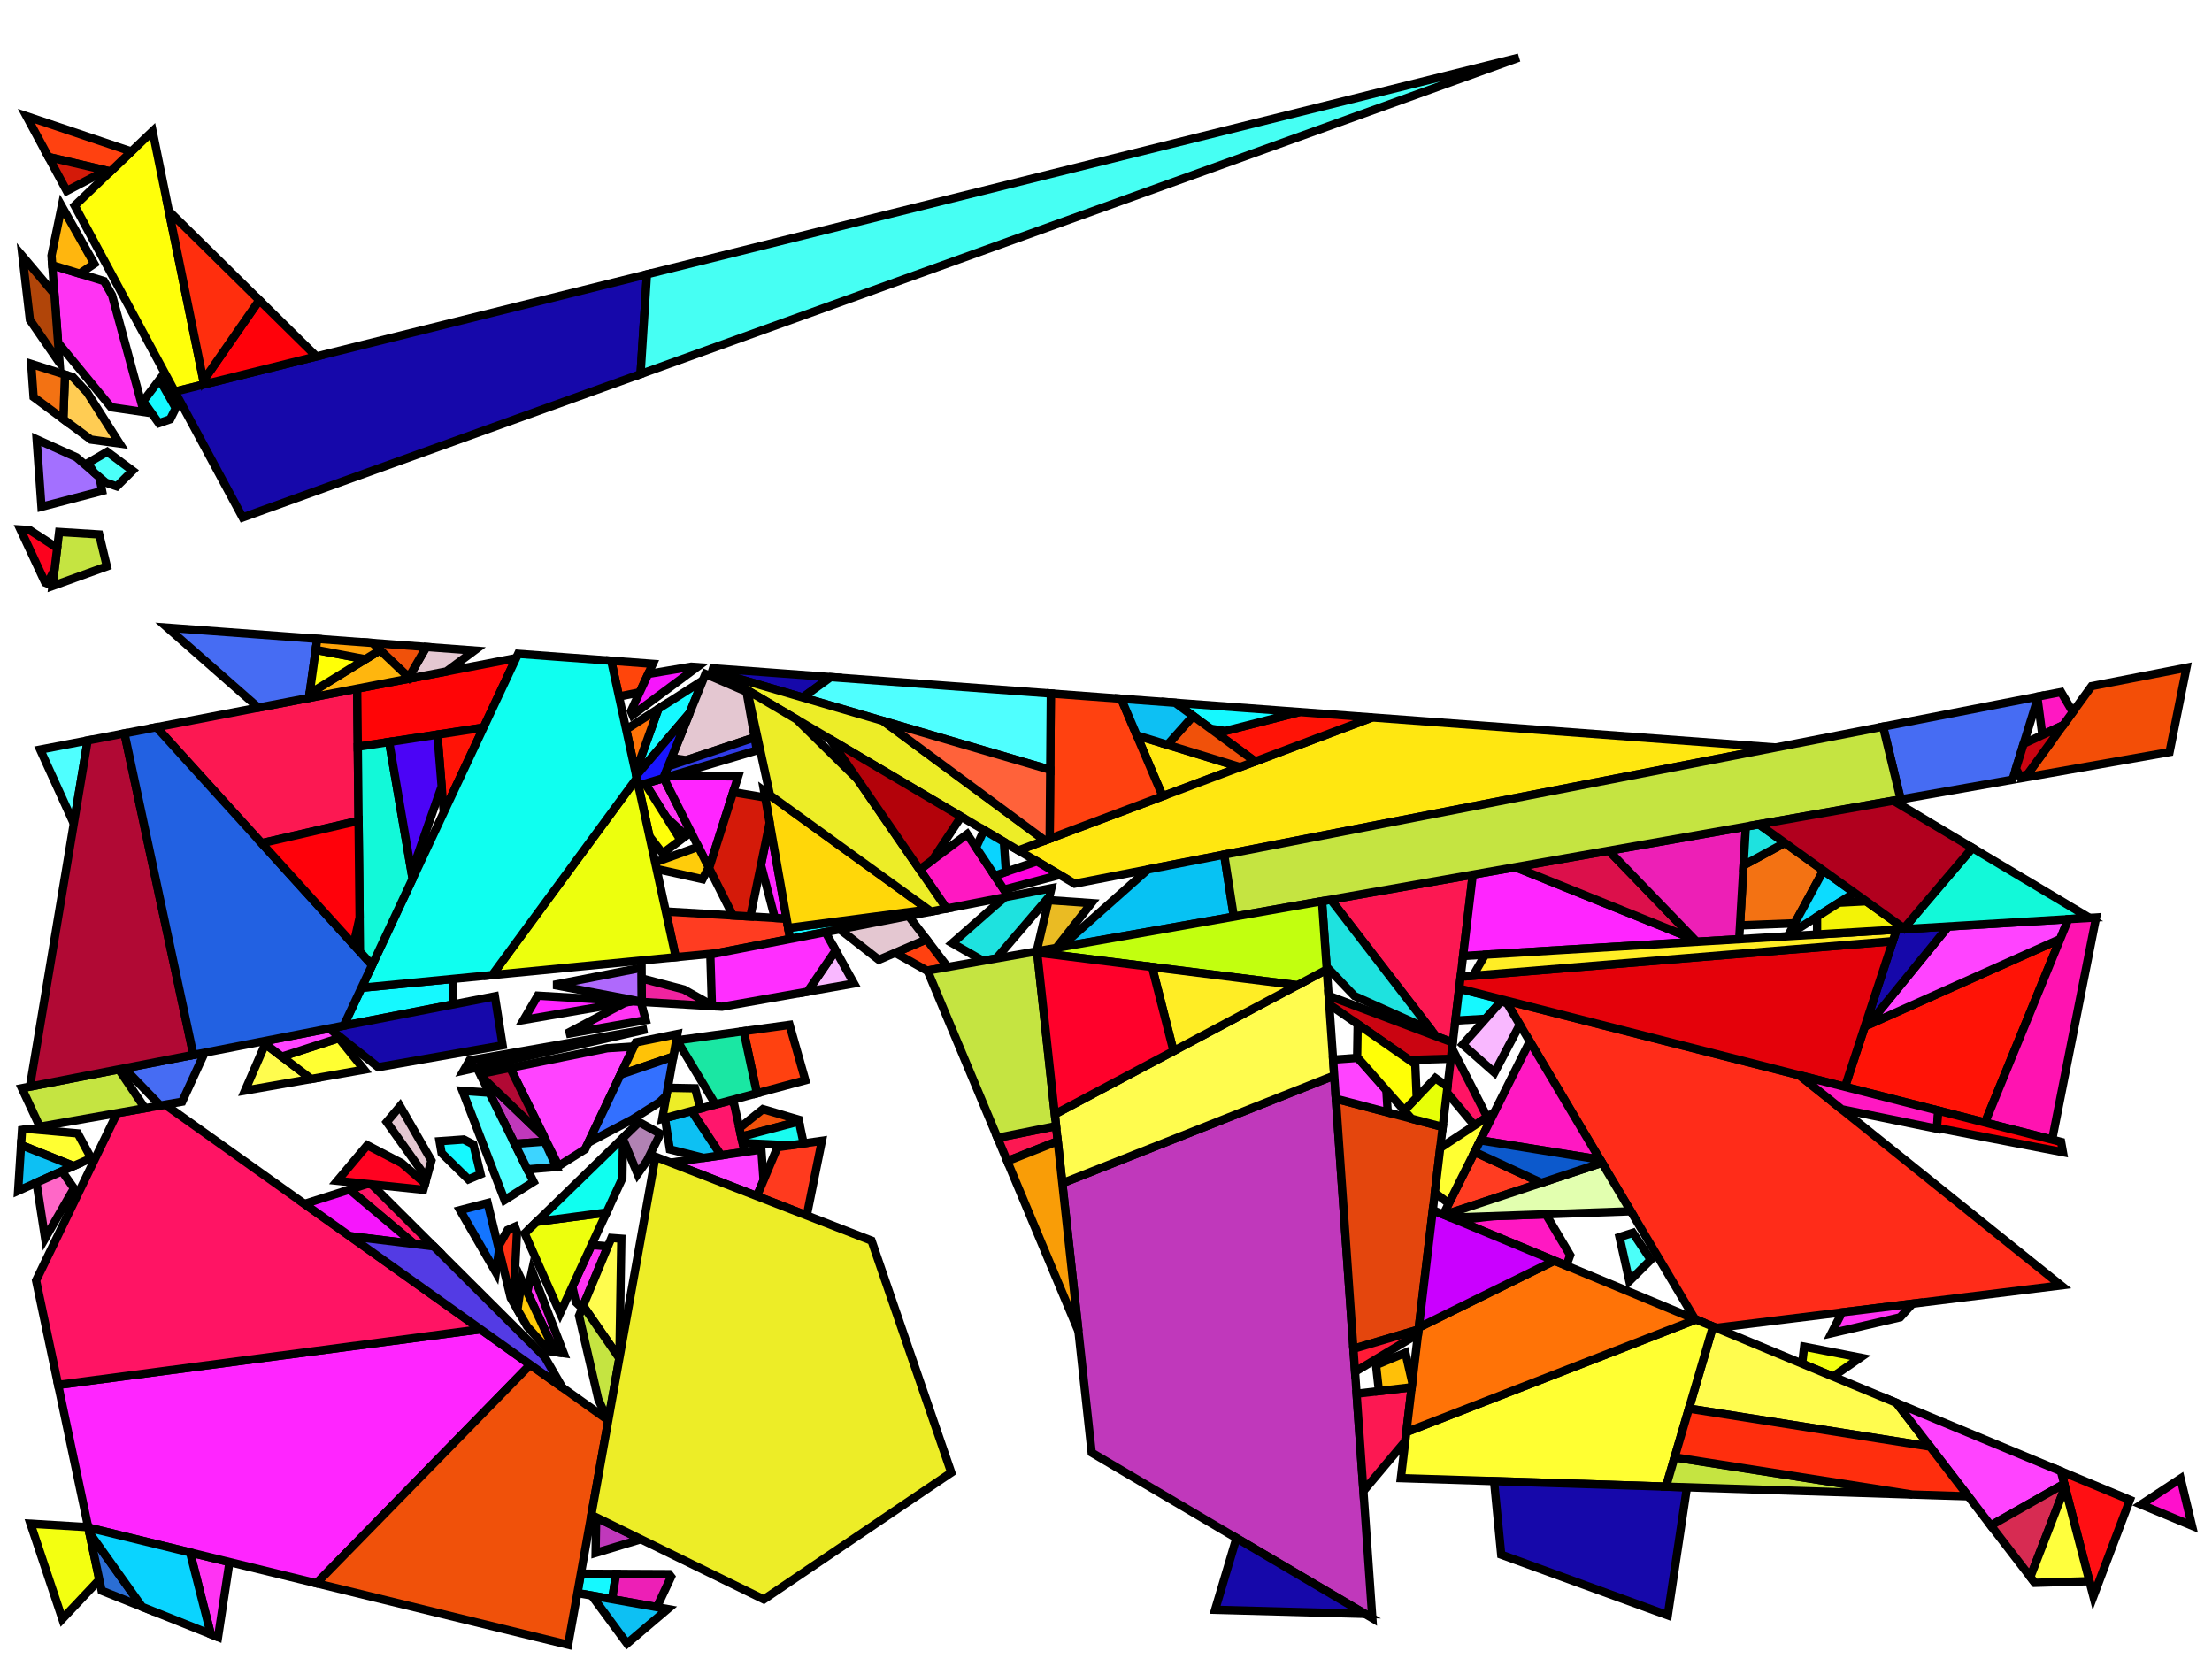<?xml version="1.0" encoding="iso-8859-1" standalone="no"?>
<!DOCTYPE svg PUBLIC "-//W3C//DTD SVG 1.0//EN" "http://www.w3.org/TR/2001/REC-SVG-20010904/DTD/svg10.dtd">
<svg xmlns="http://www.w3.org/2000/svg" width="800" height="600">
<path style="fill:rgb(0, 0, 0);fill-opacity:0.0;fill-rule:evenodd;stroke:rgb(0, 0, 0);stroke-width:0.0;" d="M 0, 600 L 800, 600 L 800, 0 L 0, 0 z "/>
<path style="fill:rgb(255, 44, 25);fill-opacity:1.0;fill-rule:evenodd;stroke:rgb(0, 0, 0);stroke-width:3.0;" d="M 650.737, 388.865 L 745.405, 464.881 L 620.645, 480.254 L 613.006, 477.079 L 544.435, 361.788 z "/>
<path style="fill:rgb(255, 231, 17);fill-opacity:1.0;fill-rule:evenodd;stroke:rgb(0, 0, 0);stroke-width:3.0;" d="M 448.49, 277.435 L 420.491, 287.957 L 411.118, 265.948 z "/>
<path style="fill:rgb(255, 231, 17);fill-opacity:1.0;fill-rule:evenodd;stroke:rgb(0, 0, 0);stroke-width:3.0;" d="M 642.198, 270.348 L 388.669, 319.597 L 368.31, 307.568 L 496.278, 259.475 z "/>
<path style="fill:rgb(255, 60, 33);fill-opacity:1.0;fill-rule:evenodd;stroke:rgb(0, 0, 0);stroke-width:3.0;" d="M 557.465, 427.793 L 522.37, 439.406 L 521.988, 439.247 L 533.299, 416.598 z "/>
<path style="fill:rgb(255, 60, 33);fill-opacity:1.0;fill-rule:evenodd;stroke:rgb(0, 0, 0);stroke-width:3.0;" d="M 284.478, 332.235 L 285.775, 339.585 L 259.301, 344.728 L 244.404, 346.178 L 240.804, 329.652 z "/>
<path style="fill:rgb(192, 56, 187);fill-opacity:1.0;fill-rule:evenodd;stroke:rgb(0, 0, 0);stroke-width:3.0;" d="M 496.324, 585.25 L 394.826, 525.377 L 384.205, 427.919 L 482.539, 388.983 z "/>
<path style="fill:rgb(192, 56, 187);fill-opacity:1.0;fill-rule:evenodd;stroke:rgb(0, 0, 0);stroke-width:3.0;" d="M 196.82, 411.184 L 197.627, 412.819 L 186.16, 413.697 L 173.995, 389.222 z "/>
<path style="fill:rgb(192, 56, 187);fill-opacity:1.0;fill-rule:evenodd;stroke:rgb(0, 0, 0);stroke-width:3.0;" d="M 231.797, 556.688 L 215.408, 561.638 L 215.617, 548.766 z "/>
<path style="fill:rgb(252, 24, 82);fill-opacity:1.0;fill-rule:evenodd;stroke:rgb(0, 0, 0);stroke-width:3.0;" d="M 129.682, 296.862 L 94.619, 304.958 L 56.592, 263.013 L 129.175, 249.054 z "/>
<path style="fill:rgb(252, 24, 82);fill-opacity:1.0;fill-rule:evenodd;stroke:rgb(0, 0, 0);stroke-width:3.0;" d="M 508.227, 521.262 L 493.093, 539.251 L 490.621, 504.057 L 510.556, 501.718 z "/>
<path style="fill:rgb(252, 24, 82);fill-opacity:1.0;fill-rule:evenodd;stroke:rgb(0, 0, 0);stroke-width:3.0;" d="M 382.548, 412.714 L 364.286, 419.942 L 360.752, 411.499 L 381.953, 407.262 z "/>
<path style="fill:rgb(252, 24, 82);fill-opacity:1.0;fill-rule:evenodd;stroke:rgb(0, 0, 0);stroke-width:3.0;" d="M 525.41, 377.055 L 519.381, 374.781 L 481.291, 325.362 L 532.647, 316.328 z "/>
<path style="fill:rgb(255, 15, 19);fill-opacity:1.0;fill-rule:evenodd;stroke:rgb(0, 0, 0);stroke-width:3.0;" d="M 770.303, 542.46 L 757.102, 577.372 L 745.346, 532.086 z "/>
<path style="fill:rgb(255, 5, 6);fill-opacity:1.0;fill-rule:evenodd;stroke:rgb(0, 0, 0);stroke-width:3.0;" d="M 174.87, 263.144 L 129.398, 270.075 L 129.175, 249.054 L 186.666, 237.997 z "/>
<path style="fill:rgb(243, 78, 7);fill-opacity:1.0;fill-rule:evenodd;stroke:rgb(0, 0, 0);stroke-width:3.0;" d="M 784.648, 271.999 L 732.43, 281.184 L 756.457, 248.153 L 790.775, 241.487 z "/>
<path style="fill:rgb(255, 204, 83);fill-opacity:1.0;fill-rule:evenodd;stroke:rgb(0, 0, 0);stroke-width:3.0;" d="M 26.358, 136.38 L 31.541, 141.963 L 43.272, 160.411 L 32.851, 158.986 L 22.904, 151.595 L 23.494, 135.474 z "/>
<path style="fill:rgb(243, 114, 19);fill-opacity:1.0;fill-rule:evenodd;stroke:rgb(0, 0, 0);stroke-width:3.0;" d="M 659.465, 314.846 L 649.099, 333.901 L 629.292, 334.689 L 630.573, 312.956 L 645.491, 304.827 z "/>
<path style="fill:rgb(243, 114, 19);fill-opacity:1.0;fill-rule:evenodd;stroke:rgb(0, 0, 0);stroke-width:3.0;" d="M 23.494, 135.474 L 22.904, 151.595 L 12.143, 143.6 L 11.283, 131.616 z "/>
<path style="fill:rgb(255, 51, 243);fill-opacity:1.0;fill-rule:evenodd;stroke:rgb(0, 0, 0);stroke-width:3.0;" d="M 203.869, 489.411 L 200.76, 488.967 L 190.687, 467.347 L 192.389, 459.656 z "/>
<path style="fill:rgb(255, 51, 243);fill-opacity:1.0;fill-rule:evenodd;stroke:rgb(0, 0, 0);stroke-width:3.0;" d="M 249.898, 300.959 L 248.177, 302.25 L 241.023, 295.661 L 233.328, 283.401 L 240.058, 281.399 z "/>
<path style="fill:rgb(255, 51, 243);fill-opacity:1.0;fill-rule:evenodd;stroke:rgb(0, 0, 0);stroke-width:3.0;" d="M 687.192, 476.432 L 662.358, 482.198 L 666.195, 474.641 L 691.693, 471.499 z "/>
<path style="fill:rgb(255, 51, 243);fill-opacity:1.0;fill-rule:evenodd;stroke:rgb(0, 0, 0);stroke-width:3.0;" d="M 231.755, 362.332 L 233.52, 368.946 L 206.087, 373.772 L 205.961, 373.276 L 226.266, 362.528 L 228.53, 362.138 z "/>
<path style="fill:rgb(255, 51, 243);fill-opacity:1.0;fill-rule:evenodd;stroke:rgb(0, 0, 0);stroke-width:3.0;" d="M 83.001, 564.938 L 78.856, 592.101 L 76.246, 591.059 L 68.725, 561.45 z "/>
<path style="fill:rgb(255, 51, 243);fill-opacity:1.0;fill-rule:evenodd;stroke:rgb(0, 0, 0);stroke-width:3.0;" d="M 219.857, 450.753 L 210.549, 473.12 L 208.29, 470.979 L 206.991, 465.346 L 213.946, 450.276 z "/>
<path style="fill:rgb(255, 51, 243);fill-opacity:1.0;fill-rule:evenodd;stroke:rgb(0, 0, 0);stroke-width:3.0;" d="M 37.629, 101.659 L 40.545, 106.823 L 52.013, 149.025 L 40.161, 147.282 L 21.006, 123.981 L 18.892, 95.917 z "/>
<path style="fill:rgb(255, 19, 6);fill-opacity:1.0;fill-rule:evenodd;stroke:rgb(0, 0, 0);stroke-width:3.0;" d="M 160.493, 293.796 L 158.192, 265.687 L 174.87, 263.144 z "/>
<path style="fill:rgb(255, 19, 6);fill-opacity:1.0;fill-rule:evenodd;stroke:rgb(0, 0, 0);stroke-width:3.0;" d="M 496.278, 259.475 L 453.924, 275.393 L 439.995, 265.165 L 470.006, 257.518 z "/>
<path style="fill:rgb(255, 19, 6);fill-opacity:1.0;fill-rule:evenodd;stroke:rgb(0, 0, 0);stroke-width:3.0;" d="M 717.912, 405.975 L 667.27, 393.076 L 674.447, 371.196 L 745.095, 339.603 z "/>
<path style="fill:rgb(255, 255, 10);fill-opacity:1.0;fill-rule:evenodd;stroke:rgb(0, 0, 0);stroke-width:3.0;" d="M 73.839, 139.007 L 63.238, 141.641 L 27.005, 74.385 L 55.19, 47.452 z "/>
<path style="fill:rgb(228, 70, 13);fill-opacity:1.0;fill-rule:evenodd;stroke:rgb(0, 0, 0);stroke-width:3.0;" d="M 521.775, 407.562 L 513.043, 480.847 L 489.48, 487.811 L 483.128, 397.368 z "/>
<path style="fill:rgb(255, 37, 255);fill-opacity:1.0;fill-rule:evenodd;stroke:rgb(0, 0, 0);stroke-width:3.0;" d="M 284.478, 332.235 L 280.235, 331.984 L 275.215, 312.819 L 278.353, 297.539 z "/>
<path style="fill:rgb(255, 37, 255);fill-opacity:1.0;fill-rule:evenodd;stroke:rgb(0, 0, 0);stroke-width:3.0;" d="M 266.965, 280.82 L 256.457, 313.996 L 240.058, 281.399 L 243.341, 280.423 z "/>
<path style="fill:rgb(255, 37, 255);fill-opacity:1.0;fill-rule:evenodd;stroke:rgb(0, 0, 0);stroke-width:3.0;" d="M 191.777, 493.561 L 114.469, 572.625 L 31.93, 552.461 L 21.026, 500.874 L 173.788, 480.751 z "/>
<path style="fill:rgb(255, 37, 255);fill-opacity:1.0;fill-rule:evenodd;stroke:rgb(0, 0, 0);stroke-width:3.0;" d="M 228.53, 362.138 L 189.361, 368.885 L 194.487, 360.091 z "/>
<path style="fill:rgb(255, 37, 255);fill-opacity:1.0;fill-rule:evenodd;stroke:rgb(0, 0, 0);stroke-width:3.0;" d="M 612.852, 339.776 L 613.652, 340.605 L 529.141, 345.75 L 532.647, 316.328 L 548.03, 313.622 z "/>
<path style="fill:rgb(220, 16, 75);fill-opacity:1.0;fill-rule:evenodd;stroke:rgb(0, 0, 0);stroke-width:3.0;" d="M 612.852, 339.776 L 548.03, 313.622 L 581.851, 307.672 z "/>
<path style="fill:rgb(177, 69, 9);fill-opacity:1.0;fill-rule:evenodd;stroke:rgb(0, 0, 0);stroke-width:3.0;" d="M 19.674, 106.293 L 21.55, 131.201 L 21.367, 131.003 L 10.815, 115.698 L 8.12, 92.625 z "/>
<path style="fill:rgb(255, 65, 16);fill-opacity:1.0;fill-rule:evenodd;stroke:rgb(0, 0, 0);stroke-width:3.0;" d="M 291.262, 390.692 L 273.743, 395.414 L 268.946, 372.938 L 285.556, 370.653 z "/>
<path style="fill:rgb(255, 65, 16);fill-opacity:1.0;fill-rule:evenodd;stroke:rgb(0, 0, 0);stroke-width:3.0;" d="M 47.508, 54.792 L 39.943, 62.021 L 17.522, 56.785 L 9.559, 42.003 z "/>
<path style="fill:rgb(255, 65, 16);fill-opacity:1.0;fill-rule:evenodd;stroke:rgb(0, 0, 0);stroke-width:3.0;" d="M 342.708, 349.739 L 335.251, 351.051 L 323.748, 344.588 L 335.067, 339.726 z "/>
<path style="fill:rgb(255, 65, 16);fill-opacity:1.0;fill-rule:evenodd;stroke:rgb(0, 0, 0);stroke-width:3.0;" d="M 405.48, 252.71 L 420.491, 287.957 L 379.625, 303.315 L 380.048, 250.815 z "/>
<path style="fill:rgb(243, 255, 17);fill-opacity:1.0;fill-rule:evenodd;stroke:rgb(0, 0, 0);stroke-width:3.0;" d="M 672.839, 490.998 L 662.948, 497.837 L 651.763, 493.188 L 652.498, 487.032 z "/>
<path style="fill:rgb(243, 255, 17);fill-opacity:1.0;fill-rule:evenodd;stroke:rgb(0, 0, 0);stroke-width:3.0;" d="M 31.9, 552.32 L 35.917, 571.327 L 22.546, 585.526 L 11.023, 551.059 z "/>
<path style="fill:rgb(255, 252, 78);fill-opacity:1.0;fill-rule:evenodd;stroke:rgb(0, 0, 0);stroke-width:3.0;" d="M 482.539, 388.983 L 384.205, 427.919 L 381.485, 402.967 L 479.847, 350.642 z "/>
<path style="fill:rgb(255, 252, 78);fill-opacity:1.0;fill-rule:evenodd;stroke:rgb(0, 0, 0);stroke-width:3.0;" d="M 224.717, 447.982 L 224.004, 491.257 L 224.004, 491.261 L 210.9, 472.276 L 221.123, 447.711 z "/>
<path style="fill:rgb(255, 252, 78);fill-opacity:1.0;fill-rule:evenodd;stroke:rgb(0, 0, 0);stroke-width:3.0;" d="M 685.862, 507.362 L 698.042, 523.192 L 610.819, 509.436 L 619.526, 479.789 z "/>
<path style="fill:rgb(255, 252, 78);fill-opacity:1.0;fill-rule:evenodd;stroke:rgb(0, 0, 0);stroke-width:3.0;" d="M 112.558, 390.224 L 88.607, 394.438 L 95.948, 377.583 z "/>
<path style="fill:rgb(21, 249, 255);fill-opacity:1.0;fill-rule:evenodd;stroke:rgb(0, 0, 0);stroke-width:3.0;" d="M 163.854, 363.268 L 124.301, 370.952 L 130.728, 357.25 L 163.783, 354.031 z "/>
<path style="fill:rgb(21, 249, 255);fill-opacity:1.0;fill-rule:evenodd;stroke:rgb(0, 0, 0);stroke-width:3.0;" d="M 63.563, 147.593 L 61.548, 151.639 L 57.442, 153.053 L 51.779, 145.099 L 57.724, 137.251 z "/>
<path style="fill:rgb(21, 249, 255);fill-opacity:1.0;fill-rule:evenodd;stroke:rgb(0, 0, 0);stroke-width:3.0;" d="M 222.822, 569.214 L 221.395, 578.376 L 208.816, 576.143 L 210.066, 569.153 z "/>
<path style="fill:rgb(21, 249, 255);fill-opacity:1.0;fill-rule:evenodd;stroke:rgb(0, 0, 0);stroke-width:3.0;" d="M 336.73, 329.687 L 285.775, 339.585 L 285.073, 335.606 L 335.709, 328.949 z "/>
<path style="fill:rgb(21, 249, 255);fill-opacity:1.0;fill-rule:evenodd;stroke:rgb(0, 0, 0);stroke-width:3.0;" d="M 470.006, 257.518 L 443.122, 264.368 L 437.799, 263.553 L 425.014, 254.165 z "/>
<path style="fill:rgb(21, 249, 255);fill-opacity:1.0;fill-rule:evenodd;stroke:rgb(0, 0, 0);stroke-width:3.0;" d="M 249.441, 257.823 L 230.096, 280.504 L 229.842, 279.34 L 238.117, 256.348 L 254.2, 246.059 z "/>
<path style="fill:rgb(21, 249, 255);fill-opacity:1.0;fill-rule:evenodd;stroke:rgb(0, 0, 0);stroke-width:3.0;" d="M 171.202, 413.905 L 173.821, 424.665 L 169.41, 426.543 L 159.707, 417.022 L 158.967, 412.735 L 167.707, 412.107 z "/>
<path style="fill:rgb(21, 249, 255);fill-opacity:1.0;fill-rule:evenodd;stroke:rgb(0, 0, 0);stroke-width:3.0;" d="M 543.443, 361.535 L 537.294, 368.462 L 526.356, 369.117 L 527.737, 357.534 z "/>
<path style="fill:rgb(249, 184, 255);fill-opacity:1.0;fill-rule:evenodd;stroke:rgb(0, 0, 0);stroke-width:3.0;" d="M 545.123, 362.943 L 549.663, 370.578 L 540.504, 387.916 L 529.017, 377.783 L 542.968, 362.07 z "/>
<path style="fill:rgb(249, 184, 255);fill-opacity:1.0;fill-rule:evenodd;stroke:rgb(0, 0, 0);stroke-width:3.0;" d="M 308.87, 355.692 L 292.037, 358.653 L 302.222, 343.722 z "/>
<path style="fill:rgb(255, 22, 108);fill-opacity:1.0;fill-rule:evenodd;stroke:rgb(0, 0, 0);stroke-width:3.0;" d="M 265.57, 399.583 L 269.298, 416.618 L 260.747, 417.853 L 250.072, 401.793 L 264.428, 397.924 z "/>
<path style="fill:rgb(255, 202, 8);fill-opacity:1.0;fill-rule:evenodd;stroke:rgb(0, 0, 0);stroke-width:3.0;" d="M 200.76, 488.967 L 198.554, 488.653 L 190.639, 479.712 L 187.145, 473.656 L 188.698, 463.076 z "/>
<path style="fill:rgb(255, 20, 100);fill-opacity:1.0;fill-rule:evenodd;stroke:rgb(0, 0, 0);stroke-width:3.0;" d="M 173.788, 480.751 L 21.026, 500.874 L 13.045, 463.111 L 42.344, 402.576 L 59.715, 399.52 z "/>
<path style="fill:rgb(255, 20, 100);fill-opacity:1.0;fill-rule:evenodd;stroke:rgb(0, 0, 0);stroke-width:3.0;" d="M 134.403, 428.359 L 156.894, 450.776 L 149.833, 449.916 L 126.423, 430.235 L 132.842, 428.197 z "/>
<path style="fill:rgb(255, 20, 100);fill-opacity:1.0;fill-rule:evenodd;stroke:rgb(0, 0, 0);stroke-width:3.0;" d="M 525.447, 379.712 L 537.848, 403.981 L 533.23, 407.024 L 523.266, 395.055 L 525.106, 379.606 z "/>
<path style="fill:rgb(255, 255, 50);fill-opacity:1.0;fill-rule:evenodd;stroke:rgb(0, 0, 0);stroke-width:3.0;" d="M 523.983, 435.252 L 518.939, 431.362 L 520.869, 415.17 L 540.46, 402.26 z "/>
<path style="fill:rgb(255, 255, 50);fill-opacity:1.0;fill-rule:evenodd;stroke:rgb(0, 0, 0);stroke-width:3.0;" d="M 131.697, 386.858 L 112.558, 390.224 L 101.94, 382.144 L 122.534, 375.462 z "/>
<path style="fill:rgb(255, 255, 50);fill-opacity:1.0;fill-rule:evenodd;stroke:rgb(0, 0, 0);stroke-width:3.0;" d="M 28.122, 409.901 L 32.96, 418.861 L 26.628, 421.695 L 7.616, 414.115 L 7.972, 408.622 L 9.978, 408.269 z "/>
<path style="fill:rgb(255, 255, 50);fill-opacity:1.0;fill-rule:evenodd;stroke:rgb(0, 0, 0);stroke-width:3.0;" d="M 619.526, 479.789 L 602.528, 537.666 L 506.639, 534.585 L 508.625, 517.924 L 613.348, 477.221 z "/>
<path style="fill:rgb(255, 46, 255);fill-opacity:1.0;fill-rule:evenodd;stroke:rgb(0, 0, 0);stroke-width:3.0;" d="M 302.222, 343.722 L 292.037, 358.653 L 261.091, 364.096 L 257.486, 363.88 L 256.897, 345.195 L 298.545, 337.104 z "/>
<path style="fill:rgb(255, 67, 255);fill-opacity:1.0;fill-rule:evenodd;stroke:rgb(0, 0, 0);stroke-width:3.0;" d="M 745.095, 339.603 L 675.594, 370.683 L 704.597, 335.069 L 748.035, 332.425 z "/>
<path style="fill:rgb(255, 67, 255);fill-opacity:1.0;fill-rule:evenodd;stroke:rgb(0, 0, 0);stroke-width:3.0;" d="M 745.346, 532.086 L 746.531, 536.654 L 719.996, 551.726 L 685.862, 507.362 z "/>
<path style="fill:rgb(255, 67, 255);fill-opacity:1.0;fill-rule:evenodd;stroke:rgb(0, 0, 0);stroke-width:3.0;" d="M 276.155, 426.874 L 273.744, 432.599 L 242.539, 420.484 L 275.346, 415.744 z "/>
<path style="fill:rgb(255, 67, 255);fill-opacity:1.0;fill-rule:evenodd;stroke:rgb(0, 0, 0);stroke-width:3.0;" d="M 120.738, 373.228 L 122.534, 375.462 L 101.94, 382.144 L 95.948, 377.583 L 96.483, 376.356 L 119.135, 371.955 z "/>
<path style="fill:rgb(255, 67, 255);fill-opacity:1.0;fill-rule:evenodd;stroke:rgb(0, 0, 0);stroke-width:3.0;" d="M 501.386, 394.273 L 501.894, 402.318 L 483.128, 397.368 L 482.136, 383.234 L 491.06, 382.591 z "/>
<path style="fill:rgb(255, 67, 255);fill-opacity:1.0;fill-rule:evenodd;stroke:rgb(0, 0, 0);stroke-width:3.0;" d="M 211.61, 415.636 L 202.009, 421.701 L 184.503, 386.219 L 219.594, 379.104 L 229.255, 378.466 z "/>
<path style="fill:rgb(255, 58, 30);fill-opacity:1.0;fill-rule:evenodd;stroke:rgb(0, 0, 0);stroke-width:3.0;" d="M 291.989, 438.577 L 291.558, 439.516 L 273.744, 432.599 L 281.198, 414.899 L 297.254, 412.579 z "/>
<path style="fill:rgb(70, 108, 243);fill-opacity:1.0;fill-rule:evenodd;stroke:rgb(0, 0, 0);stroke-width:3.0;" d="M 65.881, 398.435 L 57.975, 399.826 L 44.976, 386.361 L 74.02, 380.719 z "/>
<path style="fill:rgb(70, 108, 243);fill-opacity:1.0;fill-rule:evenodd;stroke:rgb(0, 0, 0);stroke-width:3.0;" d="M 114.742, 231.046 L 111.756, 252.404 L 93.445, 255.925 L 60.524, 227.006 z "/>
<path style="fill:rgb(70, 108, 243);fill-opacity:1.0;fill-rule:evenodd;stroke:rgb(0, 0, 0);stroke-width:3.0;" d="M 727.843, 281.991 L 687.402, 289.105 L 681.025, 262.806 L 737.166, 251.9 z "/>
<path style="fill:rgb(175, 105, 252);fill-opacity:1.0;fill-rule:evenodd;stroke:rgb(0, 0, 0);stroke-width:3.0;" d="M 232.12, 362.276 L 200.23, 356.202 L 232.04, 350.023 z "/>
<path style="fill:rgb(237, 31, 182);fill-opacity:1.0;fill-rule:evenodd;stroke:rgb(0, 0, 0);stroke-width:3.0;" d="M 241.967, 569.304 L 242.712, 570.262 L 237.567, 581.246 L 221.395, 578.376 L 222.822, 569.214 z "/>
<path style="fill:rgb(237, 31, 182);fill-opacity:1.0;fill-rule:evenodd;stroke:rgb(0, 0, 0);stroke-width:3.0;" d="M 628.999, 339.671 L 613.652, 340.605 L 581.851, 307.672 L 631.398, 298.957 z "/>
<path style="fill:rgb(228, 199, 209);fill-opacity:1.0;fill-rule:evenodd;stroke:rgb(0, 0, 0);stroke-width:3.0;" d="M 156.037, 419.739 L 154.284, 426.054 L 139.864, 405.795 L 144.685, 400.064 z "/>
<path style="fill:rgb(228, 199, 209);fill-opacity:1.0;fill-rule:evenodd;stroke:rgb(0, 0, 0);stroke-width:3.0;" d="M 335.067, 339.726 L 317.833, 347.129 L 303.723, 336.098 L 328.609, 331.264 z "/>
<path style="fill:rgb(228, 199, 209);fill-opacity:1.0;fill-rule:evenodd;stroke:rgb(0, 0, 0);stroke-width:3.0;" d="M 269.992, 250.177 L 272.909, 266.7 L 248.252, 274.926 L 242.835, 274.149 L 255.133, 243.754 z "/>
<path style="fill:rgb(228, 199, 209);fill-opacity:1.0;fill-rule:evenodd;stroke:rgb(0, 0, 0);stroke-width:3.0;" d="M 171.588, 235.282 L 161.45, 242.846 L 148.232, 245.389 L 147.832, 245.009 L 154.186, 233.985 z "/>
<path style="fill:rgb(240, 81, 10);fill-opacity:1.0;fill-rule:evenodd;stroke:rgb(0, 0, 0);stroke-width:3.0;" d="M 453.924, 275.393 L 448.49, 277.435 L 422.237, 269.366 L 431.514, 258.938 z "/>
<path style="fill:rgb(240, 81, 10);fill-opacity:1.0;fill-rule:evenodd;stroke:rgb(0, 0, 0);stroke-width:3.0;" d="M 219.997, 513.656 L 205.468, 594.855 L 114.469, 572.625 L 191.777, 493.561 z "/>
<path style="fill:rgb(240, 81, 10);fill-opacity:1.0;fill-rule:evenodd;stroke:rgb(0, 0, 0);stroke-width:3.0;" d="M 288.815, 404.928 L 288.955, 405.585 L 268.089, 411.095 L 267.408, 407.981 L 275.919, 401.134 z "/>
<path style="fill:rgb(240, 81, 10);fill-opacity:1.0;fill-rule:evenodd;stroke:rgb(0, 0, 0);stroke-width:3.0;" d="M 154.186, 233.985 L 147.832, 245.009 L 134.695, 232.533 z "/>
<path style="fill:rgb(163, 112, 255);fill-opacity:1.0;fill-rule:evenodd;stroke:rgb(0, 0, 0);stroke-width:3.0;" d="M 27.625, 165.377 L 35.966, 172.568 L 36.931, 177.567 L 14.993, 183.297 L 13.241, 158.895 z "/>
<path style="fill:rgb(22, 8, 170);fill-opacity:1.0;fill-rule:evenodd;stroke:rgb(0, 0, 0);stroke-width:3.0;" d="M 231.658, 135.297 L 87.754, 187.147 L 63.238, 141.641 L 233.976, 99.209 z "/>
<path style="fill:rgb(22, 8, 170);fill-opacity:1.0;fill-rule:evenodd;stroke:rgb(0, 0, 0);stroke-width:3.0;" d="M 300.446, 244.883 L 290.3, 252.248 L 259.419, 243.226 L 256.708, 241.624 z "/>
<path style="fill:rgb(22, 8, 170);fill-opacity:1.0;fill-rule:evenodd;stroke:rgb(0, 0, 0);stroke-width:3.0;" d="M 181.78, 378.048 L 136.776, 385.964 L 119.135, 371.955 L 178.988, 360.329 z "/>
<path style="fill:rgb(22, 8, 170);fill-opacity:1.0;fill-rule:evenodd;stroke:rgb(0, 0, 0);stroke-width:3.0;" d="M 493.681, 583.692 L 439.453, 582.21 L 447.181, 556.261 z "/>
<path style="fill:rgb(22, 8, 170);fill-opacity:1.0;fill-rule:evenodd;stroke:rgb(0, 0, 0);stroke-width:3.0;" d="M 610.112, 537.909 L 603.177, 584.208 L 542.933, 562.269 L 540.342, 535.668 z "/>
<path style="fill:rgb(22, 8, 170);fill-opacity:1.0;fill-rule:evenodd;stroke:rgb(0, 0, 0);stroke-width:3.0;" d="M 675.594, 370.683 L 674.447, 371.196 L 685.922, 336.206 L 704.597, 335.069 z "/>
<path style="fill:rgb(255, 115, 7);fill-opacity:1.0;fill-rule:evenodd;stroke:rgb(0, 0, 0);stroke-width:3.0;" d="M 613.348, 477.221 L 508.625, 517.924 L 513.129, 480.121 L 562.172, 455.949 z "/>
<path style="fill:rgb(255, 115, 7);fill-opacity:1.0;fill-rule:evenodd;stroke:rgb(0, 0, 0);stroke-width:3.0;" d="M 229.842, 279.34 L 226.458, 263.807 L 238.117, 256.348 z "/>
<path style="fill:rgb(255, 16, 204);fill-opacity:1.0;fill-rule:evenodd;stroke:rgb(0, 0, 0);stroke-width:3.0;" d="M 792.757, 551.793 L 774.353, 544.143 L 788.641, 534.727 z "/>
<path style="fill:rgb(255, 69, 11);fill-opacity:1.0;fill-rule:evenodd;stroke:rgb(0, 0, 0);stroke-width:3.0;" d="M 236.114, 240.09 L 231.341, 250.395 L 223.866, 251.911 L 221.046, 238.967 z "/>
<path style="fill:rgb(231, 255, 7);fill-opacity:1.0;fill-rule:evenodd;stroke:rgb(0, 0, 0);stroke-width:3.0;" d="M 523.513, 392.978 L 521.775, 407.562 L 510.504, 404.589 L 507.865, 401.604 L 519.119, 389.924 z "/>
<path style="fill:rgb(255, 110, 255);fill-opacity:1.0;fill-rule:evenodd;stroke:rgb(0, 0, 0);stroke-width:3.0;" d="M 183.717, 383.618 L 167.684, 387.186 L 169.797, 383.518 L 234.066, 372.236 z "/>
<path style="fill:rgb(255, 204, 11);fill-opacity:1.0;fill-rule:evenodd;stroke:rgb(0, 0, 0);stroke-width:3.0;" d="M 256.306, 313.696 L 254.086, 317.973 L 237.451, 314.264 L 236.931, 311.879 L 252.557, 306.243 z "/>
<path style="fill:rgb(228, 1, 10);fill-opacity:1.0;fill-rule:evenodd;stroke:rgb(0, 0, 0);stroke-width:3.0;" d="M 667.27, 393.076 L 527.737, 357.534 L 528.247, 353.253 L 684.551, 340.387 z "/>
<path style="fill:rgb(70, 255, 243);fill-opacity:1.0;fill-rule:evenodd;stroke:rgb(0, 0, 0);stroke-width:3.0;" d="M 231.658, 135.297 L 233.976, 99.209 L 549.326, 20.837 z "/>
<path style="fill:rgb(13, 192, 243);fill-opacity:1.0;fill-rule:evenodd;stroke:rgb(0, 0, 0);stroke-width:3.0;" d="M 260.747, 417.853 L 254.506, 418.755 L 242.261, 415.689 L 240.485, 404.377 L 250.072, 401.793 z "/>
<path style="fill:rgb(13, 192, 243);fill-opacity:1.0;fill-rule:evenodd;stroke:rgb(0, 0, 0);stroke-width:3.0;" d="M 425.014, 254.165 L 431.514, 258.938 L 422.237, 269.366 L 411.118, 265.948 L 405.48, 252.71 z "/>
<path style="fill:rgb(13, 192, 243);fill-opacity:1.0;fill-rule:evenodd;stroke:rgb(0, 0, 0);stroke-width:3.0;" d="M 241.479, 581.94 L 226.775, 594.421 L 214.008, 577.065 z "/>
<path style="fill:rgb(13, 192, 243);fill-opacity:1.0;fill-rule:evenodd;stroke:rgb(0, 0, 0);stroke-width:3.0;" d="M 26.628, 421.695 L 6.545, 430.684 L 7.616, 414.115 z "/>
<path style="fill:rgb(12, 220, 255);fill-opacity:1.0;fill-rule:evenodd;stroke:rgb(0, 0, 0);stroke-width:3.0;" d="M 670.702, 322.903 L 646.806, 338.116 L 659.465, 314.846 z "/>
<path style="fill:rgb(79, 255, 255);fill-opacity:1.0;fill-rule:evenodd;stroke:rgb(0, 0, 0);stroke-width:3.0;" d="M 176.962, 395.192 L 192.975, 427.408 L 182.5, 434.026 L 167.258, 394.519 z "/>
<path style="fill:rgb(79, 255, 255);fill-opacity:1.0;fill-rule:evenodd;stroke:rgb(0, 0, 0);stroke-width:3.0;" d="M 26.694, 297.844 L 14.52, 271.104 L 31.707, 267.799 z "/>
<path style="fill:rgb(79, 255, 255);fill-opacity:1.0;fill-rule:evenodd;stroke:rgb(0, 0, 0);stroke-width:3.0;" d="M 380.048, 250.815 L 379.826, 278.404 L 290.3, 252.248 L 300.446, 244.883 z "/>
<path style="fill:rgb(75, 255, 249);fill-opacity:1.0;fill-rule:evenodd;stroke:rgb(0, 0, 0);stroke-width:3.0;" d="M 597.038, 455.611 L 589.277, 463.333 L 585.715, 447.413 L 590.553, 445.856 z "/>
<path style="fill:rgb(75, 255, 249);fill-opacity:1.0;fill-rule:evenodd;stroke:rgb(0, 0, 0);stroke-width:3.0;" d="M 47.957, 170.21 L 42.24, 175.898 L 38.266, 174.551 L 34.014, 170.885 L 31.77, 167.466 L 38.778, 163.39 z "/>
<path style="fill:rgb(61, 212, 255);fill-opacity:1.0;fill-rule:evenodd;stroke:rgb(0, 0, 0);stroke-width:3.0;" d="M 201.208, 422.032 L 190.74, 422.911 L 186.16, 413.697 L 197.01, 412.866 z "/>
<path style="fill:rgb(255, 255, 9);fill-opacity:1.0;fill-rule:evenodd;stroke:rgb(0, 0, 0);stroke-width:3.0;" d="M 246.124, 303.789 L 239.646, 308.645 L 234.881, 302.466 L 230.885, 284.127 L 233.328, 283.401 z "/>
<path style="fill:rgb(237, 255, 13);fill-opacity:1.0;fill-rule:evenodd;stroke:rgb(0, 0, 0);stroke-width:3.0;" d="M 244.404, 346.178 L 178.015, 352.645 L 230.303, 281.456 z "/>
<path style="fill:rgb(237, 255, 13);fill-opacity:1.0;fill-rule:evenodd;stroke:rgb(0, 0, 0);stroke-width:3.0;" d="M 202.568, 474.931 L 189.763, 446.079 L 194.092, 441.868 L 219.369, 438.525 z "/>
<path style="fill:rgb(15, 255, 240);fill-opacity:1.0;fill-rule:evenodd;stroke:rgb(0, 0, 0);stroke-width:3.0;" d="M 221.046, 238.967 L 230.303, 281.456 L 178.015, 352.645 L 130.728, 357.25 L 187.388, 236.459 z "/>
<path style="fill:rgb(15, 255, 240);fill-opacity:1.0;fill-rule:evenodd;stroke:rgb(0, 0, 0);stroke-width:3.0;" d="M 225.077, 426.158 L 219.369, 438.525 L 194.092, 441.868 L 225.318, 411.49 z "/>
<path style="fill:rgb(255, 215, 9);fill-opacity:1.0;fill-rule:evenodd;stroke:rgb(0, 0, 0);stroke-width:3.0;" d="M 335.709, 328.949 L 285.073, 335.606 L 276.324, 286.045 z "/>
<path style="fill:rgb(255, 49, 20);fill-opacity:1.0;fill-rule:evenodd;stroke:rgb(0, 0, 0);stroke-width:3.0;" d="M 186.974, 445.623 L 185.679, 471.115 L 184.722, 469.456 L 180.204, 450.891 L 183.582, 444.858 L 186.22, 443.668 z "/>
<path style="fill:rgb(246, 22, 252);fill-opacity:1.0;fill-rule:evenodd;stroke:rgb(0, 0, 0);stroke-width:3.0;" d="M 149.833, 449.916 L 126.492, 447.071 L 110.118, 435.412 L 126.423, 430.235 z "/>
<path style="fill:rgb(246, 22, 252);fill-opacity:1.0;fill-rule:evenodd;stroke:rgb(0, 0, 0);stroke-width:3.0;" d="M 252.11, 241.282 L 228.788, 258.62 L 228.187, 257.205 L 234.421, 243.747 L 250.002, 241.125 z "/>
<path style="fill:rgb(255, 24, 194);fill-opacity:1.0;fill-rule:evenodd;stroke:rgb(0, 0, 0);stroke-width:3.0;" d="M 701.025, 401.674 L 700.474, 408.224 L 666.088, 401.191 L 650.737, 388.865 z "/>
<path style="fill:rgb(255, 24, 194);fill-opacity:1.0;fill-rule:evenodd;stroke:rgb(0, 0, 0);stroke-width:3.0;" d="M 578.696, 419.392 L 535.387, 412.418 L 553.262, 376.628 z "/>
<path style="fill:rgb(255, 24, 194);fill-opacity:1.0;fill-rule:evenodd;stroke:rgb(0, 0, 0);stroke-width:3.0;" d="M 749.646, 257.517 L 746.174, 262.29 L 738.642, 265.809 L 736.909, 252.73 L 737.166, 251.9 L 745.412, 250.298 z "/>
<path style="fill:rgb(255, 24, 194);fill-opacity:1.0;fill-rule:evenodd;stroke:rgb(0, 0, 0);stroke-width:3.0;" d="M 567.88, 453.941 L 566.492, 457.745 L 527.082, 441.364 L 540.118, 439.828 L 559.09, 439.161 z "/>
<path style="fill:rgb(255, 24, 194);fill-opacity:1.0;fill-rule:evenodd;stroke:rgb(0, 0, 0);stroke-width:3.0;" d="M 364.748, 324.244 L 342.337, 328.597 L 332.622, 314.494 L 349.789, 301.679 z "/>
<path style="fill:rgb(30, 226, 223);fill-opacity:1.0;fill-rule:evenodd;stroke:rgb(0, 0, 0);stroke-width:3.0;" d="M 379.587, 324.12 L 361.011, 345.838 L 360.163, 346.669 L 355.514, 347.487 L 344.397, 341.121 L 359.374, 327.959 L 363.47, 324.492 L 380.264, 321.23 z "/>
<path style="fill:rgb(30, 226, 223);fill-opacity:1.0;fill-rule:evenodd;stroke:rgb(0, 0, 0);stroke-width:3.0;" d="M 517.806, 372.737 L 489.882, 360.229 L 479.778, 349.66 L 478.11, 325.921 L 481.291, 325.362 z "/>
<path style="fill:rgb(30, 226, 223);fill-opacity:1.0;fill-rule:evenodd;stroke:rgb(0, 0, 0);stroke-width:3.0;" d="M 645.491, 304.827 L 630.573, 312.956 L 631.398, 298.957 L 636.14, 298.123 z "/>
<path style="fill:rgb(255, 182, 14);fill-opacity:1.0;fill-rule:evenodd;stroke:rgb(0, 0, 0);stroke-width:3.0;" d="M 148.232, 245.389 L 111.756, 252.404 L 111.974, 250.846 L 137.447, 235.146 z "/>
<path style="fill:rgb(255, 182, 14);fill-opacity:1.0;fill-rule:evenodd;stroke:rgb(0, 0, 0);stroke-width:3.0;" d="M 34.099, 95.407 L 28.832, 98.963 L 18.892, 95.917 L 18.63, 92.436 L 22.324, 74.549 z "/>
<path style="fill:rgb(255, 27, 54);fill-opacity:1.0;fill-rule:evenodd;stroke:rgb(0, 0, 0);stroke-width:3.0;" d="M 512.856, 482.414 L 490.063, 496.114 L 489.48, 487.811 L 513.043, 480.847 z "/>
<path style="fill:rgb(83, 59, 228);fill-opacity:1.0;fill-rule:evenodd;stroke:rgb(0, 0, 0);stroke-width:3.0;" d="M 156.894, 450.776 L 197.02, 490.771 L 203.408, 501.844 L 126.492, 447.071 z "/>
<path style="fill:rgb(7, 194, 243);fill-opacity:1.0;fill-rule:evenodd;stroke:rgb(0, 0, 0);stroke-width:3.0;" d="M 446.24, 331.527 L 383.545, 342.556 L 415.166, 314.45 L 442.738, 309.094 z "/>
<path style="fill:rgb(197, 228, 65);fill-opacity:1.0;fill-rule:evenodd;stroke:rgb(0, 0, 0);stroke-width:3.0;" d="M 224.004, 491.261 L 219.997, 513.656 L 219.643, 513.405 L 216.378, 506.046 L 209.413, 475.848 L 210.9, 472.276 z "/>
<path style="fill:rgb(197, 228, 65);fill-opacity:1.0;fill-rule:evenodd;stroke:rgb(0, 0, 0);stroke-width:3.0;" d="M 52.413, 400.805 L 14.401, 407.491 L 7.902, 393.563 L 42.969, 386.751 z "/>
<path style="fill:rgb(197, 228, 65);fill-opacity:1.0;fill-rule:evenodd;stroke:rgb(0, 0, 0);stroke-width:3.0;" d="M 691.586, 540.527 L 602.528, 537.666 L 605.639, 527.074 z "/>
<path style="fill:rgb(197, 228, 65);fill-opacity:1.0;fill-rule:evenodd;stroke:rgb(0, 0, 0);stroke-width:3.0;" d="M 381.953, 407.262 L 360.752, 411.499 L 335.432, 351.019 L 375.064, 344.048 z "/>
<path style="fill:rgb(197, 228, 65);fill-opacity:1.0;fill-rule:evenodd;stroke:rgb(0, 0, 0);stroke-width:3.0;" d="M 35.874, 193.296 L 38.649, 204.84 L 18.991, 211.924 L 21.392, 192.385 z "/>
<path style="fill:rgb(197, 228, 65);fill-opacity:1.0;fill-rule:evenodd;stroke:rgb(0, 0, 0);stroke-width:3.0;" d="M 687.402, 289.105 L 446.24, 331.527 L 442.738, 309.094 L 681.025, 262.806 z "/>
<path style="fill:rgb(255, 2, 223);fill-opacity:1.0;fill-rule:evenodd;stroke:rgb(0, 0, 0);stroke-width:3.0;" d="M 383.303, 316.427 L 363.097, 321.754 L 359.752, 316.707 L 375.01, 311.527 z "/>
<path style="fill:rgb(237, 237, 39);fill-opacity:1.0;fill-rule:evenodd;stroke:rgb(0, 0, 0);stroke-width:3.0;" d="M 251.384, 393.6 L 253.3, 400.923 L 239.502, 404.642 L 241.51, 393.42 z "/>
<path style="fill:rgb(237, 237, 39);fill-opacity:1.0;fill-rule:evenodd;stroke:rgb(0, 0, 0);stroke-width:3.0;" d="M 319.382, 260.745 L 377.908, 303.961 L 368.31, 307.568 L 259.419, 243.226 z "/>
<path style="fill:rgb(237, 237, 39);fill-opacity:1.0;fill-rule:evenodd;stroke:rgb(0, 0, 0);stroke-width:3.0;" d="M 288.089, 260.167 L 310.135, 281.846 L 342.337, 328.597 L 336.73, 329.687 L 278.483, 287.604 L 270.211, 249.603 z "/>
<path style="fill:rgb(237, 237, 39);fill-opacity:1.0;fill-rule:evenodd;stroke:rgb(0, 0, 0);stroke-width:3.0;" d="M 315.2, 448.695 L 344.044, 532.573 L 276.23, 578.441 L 213.868, 547.91 L 237.049, 418.352 z "/>
<path style="fill:rgb(26, 231, 163);fill-opacity:1.0;fill-rule:evenodd;stroke:rgb(0, 0, 0);stroke-width:3.0;" d="M 273.743, 395.414 L 258.788, 399.444 L 244.83, 376.255 L 268.946, 372.938 z "/>
<path style="fill:rgb(202, 0, 255);fill-opacity:1.0;fill-rule:evenodd;stroke:rgb(0, 0, 0);stroke-width:3.0;" d="M 562.172, 455.949 L 513.129, 480.121 L 518.188, 437.668 z "/>
<path style="fill:rgb(215, 43, 82);fill-opacity:1.0;fill-rule:evenodd;stroke:rgb(0, 0, 0);stroke-width:3.0;" d="M 746.84, 537.843 L 734.299, 570.316 L 719.996, 551.726 L 746.531, 536.654 z "/>
<path style="fill:rgb(194, 255, 15);fill-opacity:1.0;fill-rule:evenodd;stroke:rgb(0, 0, 0);stroke-width:3.0;" d="M 479.847, 350.642 L 469.182, 356.315 L 375.115, 344.514 L 375.064, 344.048 L 478.11, 325.921 z "/>
<path style="fill:rgb(202, 4, 17);fill-opacity:1.0;fill-rule:evenodd;stroke:rgb(0, 0, 0);stroke-width:3.0;" d="M 742.581, 267.229 L 733.279, 280.017 L 730.606, 280.849 L 729.084, 277.986 L 731.877, 268.971 L 744.857, 262.905 z "/>
<path style="fill:rgb(202, 4, 17);fill-opacity:1.0;fill-rule:evenodd;stroke:rgb(0, 0, 0);stroke-width:3.0;" d="M 525.41, 377.055 L 524.713, 382.91 L 509.673, 383.36 L 480.732, 363.247 L 480.512, 360.121 z "/>
<path style="fill:rgb(212, 26, 9);fill-opacity:1.0;fill-rule:evenodd;stroke:rgb(0, 0, 0);stroke-width:3.0;" d="M 38.313, 61.64 L 24.129, 69.048 L 17.522, 56.785 z "/>
<path style="fill:rgb(212, 26, 9);fill-opacity:1.0;fill-rule:evenodd;stroke:rgb(0, 0, 0);stroke-width:3.0;" d="M 276.745, 288.43 L 278.353, 297.539 L 271.386, 331.461 L 265.055, 331.087 L 256.457, 313.996 L 265.169, 286.493 z "/>
<path style="fill:rgb(177, 9, 52);fill-opacity:1.0;fill-rule:evenodd;stroke:rgb(0, 0, 0);stroke-width:3.0;" d="M 196.82, 411.184 L 173.995, 389.222 L 173.601, 388.43 L 184.503, 386.219 z "/>
<path style="fill:rgb(177, 9, 52);fill-opacity:1.0;fill-rule:evenodd;stroke:rgb(0, 0, 0);stroke-width:3.0;" d="M 69.953, 381.509 L 10.818, 392.996 L 31.707, 267.799 L 45.012, 265.24 z "/>
<path style="fill:rgb(34, 97, 226);fill-opacity:1.0;fill-rule:evenodd;stroke:rgb(0, 0, 0);stroke-width:3.0;" d="M 134.581, 349.037 L 124.301, 370.952 L 69.953, 381.509 L 45.012, 265.24 L 56.592, 263.013 z "/>
<path style="fill:rgb(226, 255, 175);fill-opacity:1.0;fill-rule:evenodd;stroke:rgb(0, 0, 0);stroke-width:3.0;" d="M 589.812, 438.081 L 524.69, 440.37 L 522.37, 439.406 L 579.38, 420.541 z "/>
<path style="fill:rgb(48, 60, 231);fill-opacity:1.0;fill-rule:evenodd;stroke:rgb(0, 0, 0);stroke-width:3.0;" d="M 273.736, 271.383 L 239.881, 281.452 L 241.627, 277.136 L 272.909, 266.7 z "/>
<path style="fill:rgb(177, 130, 179);fill-opacity:1.0;fill-rule:evenodd;stroke:rgb(0, 0, 0);stroke-width:3.0;" d="M 238.56, 409.91 L 238.379, 410.919 L 233.937, 419.869 L 230.601, 424.605 L 225.311, 411.917 L 225.318, 411.49 L 231.142, 405.824 z "/>
<path style="fill:rgb(255, 3, 33);fill-opacity:1.0;fill-rule:evenodd;stroke:rgb(0, 0, 0);stroke-width:3.0;" d="M 145.259, 420.663 L 153.745, 427.995 L 153.103, 430.307 L 121.974, 427.064 L 132.816, 414.174 z "/>
<path style="fill:rgb(255, 255, 6);fill-opacity:1.0;fill-rule:evenodd;stroke:rgb(0, 0, 0);stroke-width:3.0;" d="M 132.125, 238.426 L 111.974, 250.846 L 114.186, 235.024 z "/>
<path style="fill:rgb(255, 255, 6);fill-opacity:1.0;fill-rule:evenodd;stroke:rgb(0, 0, 0);stroke-width:3.0;" d="M 511.846, 384.87 L 512.369, 396.93 L 507.865, 401.604 L 490.825, 382.326 L 491.026, 370.401 z "/>
<path style="fill:rgb(25, 22, 255);fill-opacity:1.0;fill-rule:evenodd;stroke:rgb(0, 0, 0);stroke-width:3.0;" d="M 239.881, 281.452 L 230.885, 284.127 L 230.096, 280.504 L 249.441, 257.823 z "/>
<path style="fill:rgb(20, 117, 255);fill-opacity:1.0;fill-rule:evenodd;stroke:rgb(0, 0, 0);stroke-width:3.0;" d="M 180.499, 452.105 L 179.341, 460.129 L 166.379, 437.664 L 176.354, 435.075 z "/>
<path style="fill:rgb(18, 249, 217);fill-opacity:1.0;fill-rule:evenodd;stroke:rgb(0, 0, 0);stroke-width:3.0;" d="M 755.704, 331.958 L 688.995, 336.019 L 688.596, 335.733 L 713.352, 306.653 z "/>
<path style="fill:rgb(18, 249, 217);fill-opacity:1.0;fill-rule:evenodd;stroke:rgb(0, 0, 0);stroke-width:3.0;" d="M 149.223, 317.821 L 134.581, 349.037 L 130.184, 344.187 L 129.398, 270.075 L 140.74, 268.347 z "/>
<path style="fill:rgb(43, 110, 212);fill-opacity:1.0;fill-rule:evenodd;stroke:rgb(0, 0, 0);stroke-width:3.0;" d="M 51.406, 581.143 L 36.755, 575.294 L 32.325, 554.334 z "/>
<path style="fill:rgb(255, 194, 7);fill-opacity:1.0;fill-rule:evenodd;stroke:rgb(0, 0, 0);stroke-width:3.0;" d="M 243.534, 382.11 L 224.425, 388.639 L 229.949, 377.004 L 244.993, 373.954 z "/>
<path style="fill:rgb(255, 98, 58);fill-opacity:1.0;fill-rule:evenodd;stroke:rgb(0, 0, 0);stroke-width:3.0;" d="M 379.826, 278.404 L 379.625, 303.315 L 377.908, 303.961 L 319.382, 260.745 z "/>
<path style="fill:rgb(255, 192, 8);fill-opacity:1.0;fill-rule:evenodd;stroke:rgb(0, 0, 0);stroke-width:3.0;" d="M 510.759, 500.008 L 510.556, 501.718 L 498.705, 503.109 L 497.649, 493.687 L 508.282, 489.22 z "/>
<path style="fill:rgb(255, 163, 9);fill-opacity:1.0;fill-rule:evenodd;stroke:rgb(0, 0, 0);stroke-width:3.0;" d="M 134.695, 232.533 L 137.447, 235.146 L 132.125, 238.426 L 114.186, 235.024 L 114.742, 231.046 z "/>
<path style="fill:rgb(255, 237, 37);fill-opacity:1.0;fill-rule:evenodd;stroke:rgb(0, 0, 0);stroke-width:3.0;" d="M 469.182, 356.315 L 424.422, 380.126 L 416.653, 349.725 z "/>
<path style="fill:rgb(255, 237, 37);fill-opacity:1.0;fill-rule:evenodd;stroke:rgb(0, 0, 0);stroke-width:3.0;" d="M 684.551, 340.387 L 532.725, 352.885 L 537.135, 345.263 L 685.922, 336.206 z "/>
<path style="fill:rgb(10, 212, 255);fill-opacity:1.0;fill-rule:evenodd;stroke:rgb(0, 0, 0);stroke-width:3.0;" d="M 68.725, 561.45 L 76.246, 591.059 L 51.406, 581.143 L 32.325, 554.334 L 31.93, 552.461 z "/>
<path style="fill:rgb(10, 212, 255);fill-opacity:1.0;fill-rule:evenodd;stroke:rgb(0, 0, 0);stroke-width:3.0;" d="M 363.064, 304.468 L 363.812, 315.329 L 359.752, 316.707 L 352.988, 306.505 L 355.883, 300.225 z "/>
<path style="fill:rgb(255, 1, 43);fill-opacity:1.0;fill-rule:evenodd;stroke:rgb(0, 0, 0);stroke-width:3.0;" d="M 416.653, 349.725 L 424.422, 380.126 L 381.485, 402.967 L 375.115, 344.514 z "/>
<path style="fill:rgb(255, 1, 10);fill-opacity:1.0;fill-rule:evenodd;stroke:rgb(0, 0, 0);stroke-width:3.0;" d="M 130.053, 331.812 L 127.869, 341.634 L 94.619, 304.958 L 129.682, 296.862 z "/>
<path style="fill:rgb(51, 112, 255);fill-opacity:1.0;fill-rule:evenodd;stroke:rgb(0, 0, 0);stroke-width:3.0;" d="M 241.008, 396.226 L 238.551, 398.616 L 228.795, 404.779 L 212.724, 413.289 L 224.425, 388.639 L 243.534, 382.11 z "/>
<path style="fill:rgb(12, 89, 204);fill-opacity:1.0;fill-rule:evenodd;stroke:rgb(0, 0, 0);stroke-width:3.0;" d="M 578.696, 419.392 L 579.38, 420.541 L 557.465, 427.793 L 533.299, 416.598 L 535.387, 412.418 z "/>
<path style="fill:rgb(243, 243, 6);fill-opacity:1.0;fill-rule:evenodd;stroke:rgb(0, 0, 0);stroke-width:3.0;" d="M 688.387, 335.584 L 684.664, 336.283 L 657.169, 337.956 L 657.172, 331.517 L 665.104, 326.467 L 674.953, 325.951 z "/>
<path style="fill:rgb(255, 255, 61);fill-opacity:1.0;fill-rule:evenodd;stroke:rgb(0, 0, 0);stroke-width:3.0;" d="M 755.669, 571.855 L 735.946, 572.457 L 734.299, 570.316 L 746.84, 537.843 z "/>
<path style="fill:rgb(240, 35, 159);fill-opacity:1.0;fill-rule:evenodd;stroke:rgb(0, 0, 0);stroke-width:3.0;" d="M 247.344, 357.87 L 257.475, 363.532 L 257.486, 363.88 L 232.12, 362.354 L 232.065, 353.858 z "/>
<path style="fill:rgb(255, 103, 199);fill-opacity:1.0;fill-rule:evenodd;stroke:rgb(0, 0, 0);stroke-width:3.0;" d="M 26.755, 429.772 L 16.321, 447.871 L 13.198, 427.706 L 22.403, 423.586 z "/>
<path style="fill:rgb(255, 19, 177);fill-opacity:1.0;fill-rule:evenodd;stroke:rgb(0, 0, 0);stroke-width:3.0;" d="M 742.18, 412.157 L 717.912, 405.975 L 748.035, 332.425 L 758.09, 331.813 z "/>
<path style="fill:rgb(75, 4, 246);fill-opacity:1.0;fill-rule:evenodd;stroke:rgb(0, 0, 0);stroke-width:3.0;" d="M 159.726, 284.427 L 148.836, 315.559 L 140.74, 268.347 L 158.192, 265.687 z "/>
<path style="fill:rgb(234, 187, 35);fill-opacity:1.0;fill-rule:evenodd;stroke:rgb(0, 0, 0);stroke-width:3.0;" d="M 394.739, 326.625 L 382.006, 342.827 L 374.911, 344.075 L 379.254, 325.539 z "/>
<path style="fill:rgb(179, 2, 10);fill-opacity:1.0;fill-rule:evenodd;stroke:rgb(0, 0, 0);stroke-width:3.0;" d="M 347.623, 295.344 L 337.25, 311.04 L 332.622, 314.494 L 300.084, 267.254 z "/>
<path style="fill:rgb(255, 0, 8);fill-opacity:1.0;fill-rule:evenodd;stroke:rgb(0, 0, 0);stroke-width:3.0;" d="M 745.423, 412.983 L 746.081, 416.701 L 700.501, 407.907 L 701.025, 401.674 z "/>
<path style="fill:rgb(255, 1, 10);fill-opacity:1.0;fill-rule:evenodd;stroke:rgb(0, 0, 0);stroke-width:3.0;" d="M 114.464, 128.91 L 73.839, 139.007 L 73.565, 137.662 L 93.787, 108.549 z "/>
<path style="fill:rgb(255, 46, 13);fill-opacity:1.0;fill-rule:evenodd;stroke:rgb(0, 0, 0);stroke-width:3.0;" d="M 698.042, 523.192 L 711.881, 541.179 L 691.586, 540.527 L 605.639, 527.074 L 610.819, 509.436 z "/>
<path style="fill:rgb(255, 46, 13);fill-opacity:1.0;fill-rule:evenodd;stroke:rgb(0, 0, 0);stroke-width:3.0;" d="M 93.787, 108.549 L 73.565, 137.662 L 61.072, 76.332 z "/>
<path style="fill:rgb(177, 0, 30);fill-opacity:1.0;fill-rule:evenodd;stroke:rgb(0, 0, 0);stroke-width:3.0;" d="M 713.352, 306.653 L 688.596, 335.733 L 636.14, 298.123 L 684.762, 289.57 z "/>
<path style="fill:rgb(25, 252, 240);fill-opacity:1.0;fill-rule:evenodd;stroke:rgb(0, 0, 0);stroke-width:3.0;" d="M 290.645, 413.534 L 285.898, 414.22 L 268.589, 413.381 L 268.089, 411.095 L 288.955, 405.585 z "/>
<path style="fill:rgb(249, 157, 7);fill-opacity:1.0;fill-rule:evenodd;stroke:rgb(0, 0, 0);stroke-width:3.0;" d="M 390.039, 481.457 L 364.286, 419.942 L 382.548, 412.714 z "/>
<path style="fill:rgb(252, 2, 30);fill-opacity:1.0;fill-rule:evenodd;stroke:rgb(0, 0, 0);stroke-width:3.0;" d="M 10.735, 191.714 L 20.681, 198.168 L 19.723, 205.962 L 17.149, 211.05 L 16.356, 210.723 L 7.381, 191.503 z "/>
</svg>